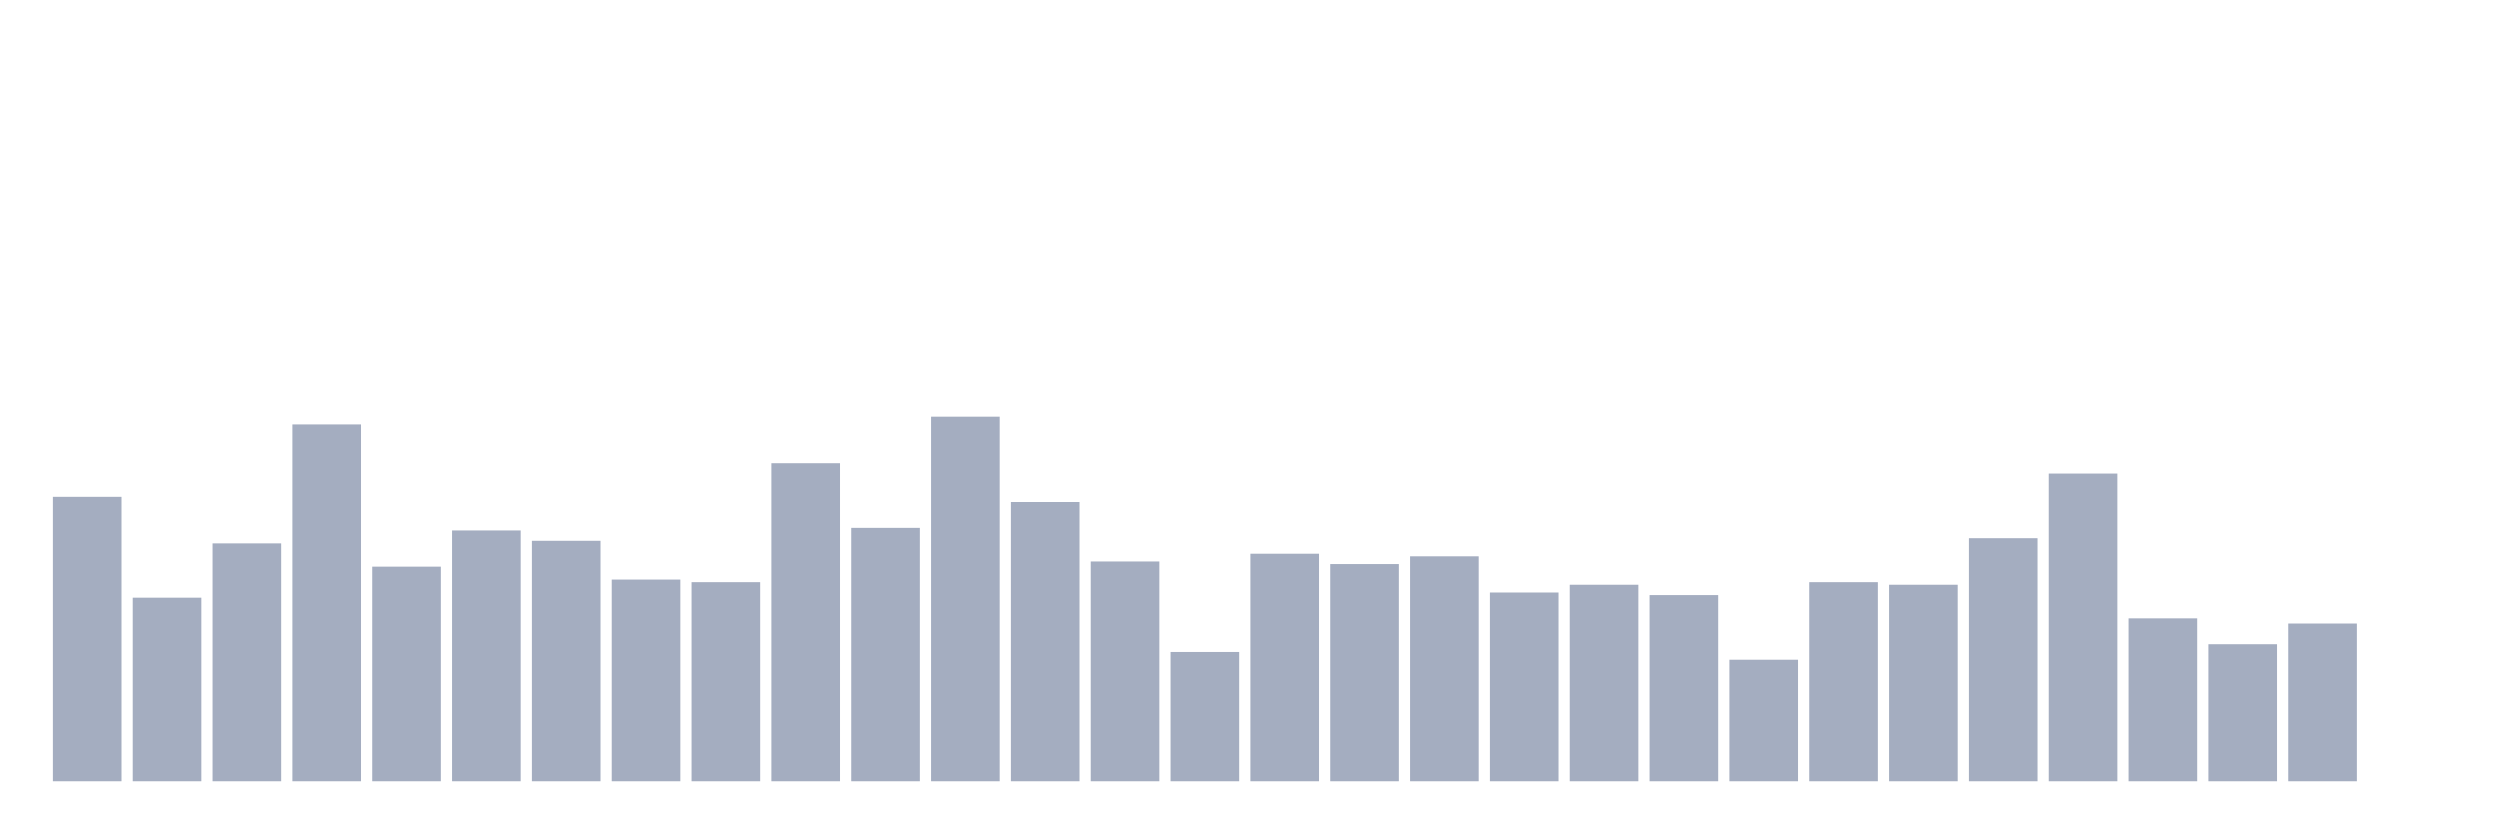 <svg xmlns="http://www.w3.org/2000/svg" viewBox="0 0 480 160"><g transform="translate(10,10)"><rect class="bar" x="0.153" width="13.175" y="85.39" height="54.61" fill="rgb(164,173,192)"></rect><rect class="bar" x="15.482" width="13.175" y="104.752" height="35.248" fill="rgb(164,173,192)"></rect><rect class="bar" x="30.81" width="13.175" y="94.326" height="45.674" fill="rgb(164,173,192)"></rect><rect class="bar" x="46.138" width="13.175" y="71.489" height="68.511" fill="rgb(164,173,192)"></rect><rect class="bar" x="61.466" width="13.175" y="98.794" height="41.206" fill="rgb(164,173,192)"></rect><rect class="bar" x="76.794" width="13.175" y="91.844" height="48.156" fill="rgb(164,173,192)"></rect><rect class="bar" x="92.123" width="13.175" y="93.83" height="46.17" fill="rgb(164,173,192)"></rect><rect class="bar" x="107.451" width="13.175" y="101.277" height="38.723" fill="rgb(164,173,192)"></rect><rect class="bar" x="122.779" width="13.175" y="101.773" height="38.227" fill="rgb(164,173,192)"></rect><rect class="bar" x="138.107" width="13.175" y="78.936" height="61.064" fill="rgb(164,173,192)"></rect><rect class="bar" x="153.436" width="13.175" y="91.348" height="48.652" fill="rgb(164,173,192)"></rect><rect class="bar" x="168.764" width="13.175" y="70" height="70" fill="rgb(164,173,192)"></rect><rect class="bar" x="184.092" width="13.175" y="86.383" height="53.617" fill="rgb(164,173,192)"></rect><rect class="bar" x="199.42" width="13.175" y="97.801" height="42.199" fill="rgb(164,173,192)"></rect><rect class="bar" x="214.748" width="13.175" y="115.177" height="24.823" fill="rgb(164,173,192)"></rect><rect class="bar" x="230.077" width="13.175" y="96.312" height="43.688" fill="rgb(164,173,192)"></rect><rect class="bar" x="245.405" width="13.175" y="98.298" height="41.702" fill="rgb(164,173,192)"></rect><rect class="bar" x="260.733" width="13.175" y="96.809" height="43.191" fill="rgb(164,173,192)"></rect><rect class="bar" x="276.061" width="13.175" y="103.759" height="36.241" fill="rgb(164,173,192)"></rect><rect class="bar" x="291.39" width="13.175" y="102.27" height="37.73" fill="rgb(164,173,192)"></rect><rect class="bar" x="306.718" width="13.175" y="104.255" height="35.745" fill="rgb(164,173,192)"></rect><rect class="bar" x="322.046" width="13.175" y="116.667" height="23.333" fill="rgb(164,173,192)"></rect><rect class="bar" x="337.374" width="13.175" y="101.773" height="38.227" fill="rgb(164,173,192)"></rect><rect class="bar" x="352.702" width="13.175" y="102.27" height="37.73" fill="rgb(164,173,192)"></rect><rect class="bar" x="368.031" width="13.175" y="93.333" height="46.667" fill="rgb(164,173,192)"></rect><rect class="bar" x="383.359" width="13.175" y="80.922" height="59.078" fill="rgb(164,173,192)"></rect><rect class="bar" x="398.687" width="13.175" y="108.723" height="31.277" fill="rgb(164,173,192)"></rect><rect class="bar" x="414.015" width="13.175" y="113.688" height="26.312" fill="rgb(164,173,192)"></rect><rect class="bar" x="429.344" width="13.175" y="109.716" height="30.284" fill="rgb(164,173,192)"></rect><rect class="bar" x="444.672" width="13.175" y="140" height="0" fill="rgb(164,173,192)"></rect></g></svg>